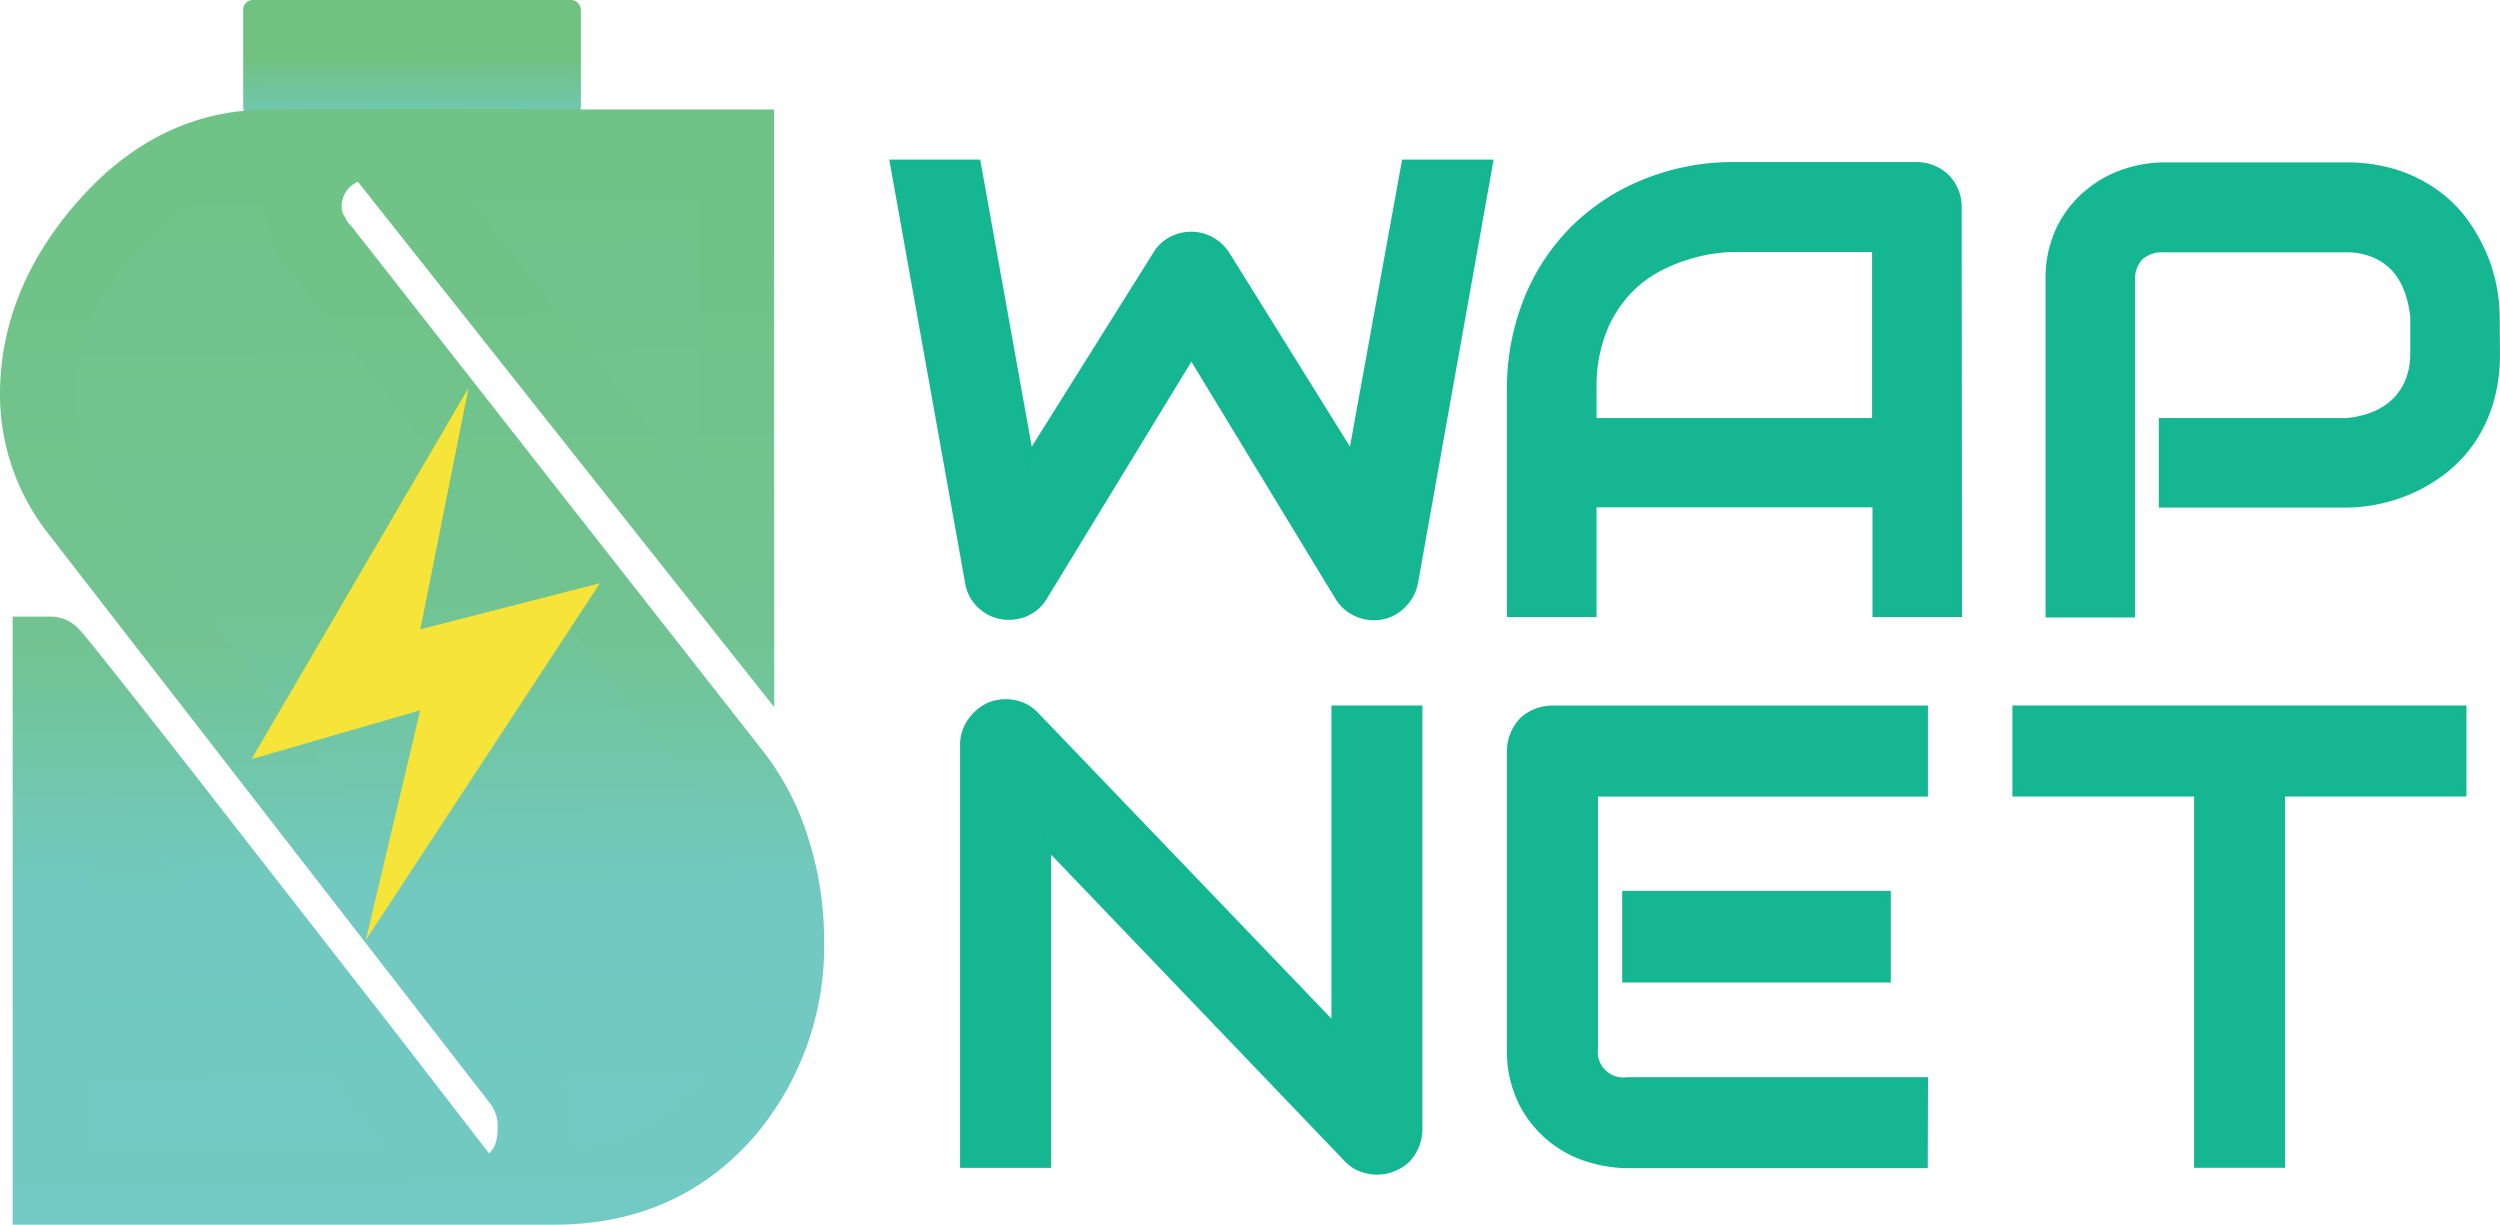 <svg xmlns="http://www.w3.org/2000/svg" xmlns:xlink="http://www.w3.org/1999/xlink" viewBox="0 0 296.27 145.13"><defs><style>.cls-1{fill:url(#linear-gradient);}.cls-2{fill:url(#linear-gradient-2);}.cls-3{fill:none;stroke-width:9px;stroke:url(#linear-gradient-3);}.cls-3,.cls-5{stroke-miterlimit:10;}.cls-4{fill:#f7e439;}.cls-5{fill:#16b792;stroke:#14b792;stroke-width:1.03px;}</style><linearGradient id="linear-gradient" x1="48.92" y1="26.42" x2="48.8" y2="0.75" gradientUnits="userSpaceOnUse"><stop offset="0.27" stop-color="#6fccdd"/><stop offset="0.76" stop-color="#70c281"/></linearGradient><linearGradient id="linear-gradient-2" x1="51.14" y1="156.69" x2="49.41" y2="-6.44" gradientUnits="userSpaceOnUse"><stop offset="0.16" stop-color="#71cac3"/><stop offset="0.31" stop-color="#71c9bf"/><stop offset="0.52" stop-color="#71c492"/><stop offset="0.89" stop-color="#70c386"/></linearGradient><linearGradient id="linear-gradient-3" x1="49.34" y1="145.26" x2="48.32" y2="12.84" gradientUnits="userSpaceOnUse"><stop offset="0" stop-color="#71cac3"/><stop offset="0.31" stop-color="#71c9bf"/><stop offset="0.52" stop-color="#71c492"/><stop offset="0.89" stop-color="#70c386"/></linearGradient></defs><g id="Layer_2" data-name="Layer 2"><g id="Layer_1-2" data-name="Layer 1"><rect class="cls-1" x="28.82" width="40.02" height="13.86" rx="1.13"/><path class="cls-2" d="M42,17.47a7.67,7.67,0,0,0-4.45,7.42,6.28,6.28,0,0,0,.92,3,7.4,7.4,0,0,0,1.3,1.85L88,91.29a27.73,27.73,0,0,1,5,9.37,35.3,35.3,0,0,1,1.67,10.66,30.27,30.27,0,0,1-7.05,20.22q-7.78,9.09-20.4,9.09H61.63q3.34-2.22,3.34-7A8.91,8.91,0,0,0,63.12,128L10.44,60.13A22.22,22.22,0,0,1,6,46.77q0-10.76,8.17-20t18.92-9.27ZM7.47,77.57q.18,0,13,16.32Q41.6,121,44.19,124.31l12.62,16.32H7.47Zm81.24-6.69L46.41,17.47h42.3Z"/><path class="cls-3" d="M40.49,17.47A7.67,7.67,0,0,0,36,24.89a6.31,6.31,0,0,0,.93,3,7.13,7.13,0,0,0,1.3,1.85L86.49,91.29a27.88,27.88,0,0,1,5,9.37,35,35,0,0,1,1.67,10.66,30.27,30.27,0,0,1-7,20.22q-7.78,9.09-20.4,9.09H60.15q3.33-2.22,3.33-7A8.91,8.91,0,0,0,61.63,128L9,60.13A22.21,22.21,0,0,1,4.5,46.77q0-10.76,8.16-20t18.92-9.27ZM6,77.57q.2,0,13,16.32Q40.12,121,42.71,124.31l12.61,16.32H6Zm81.25-6.69L44.93,17.47h42.3Z"/><polygon class="cls-4" points="55.53 45.95 29.82 89.95 49.8 84.18 43.35 111.41 71.09 69.12 49.81 74.58 55.53 45.95"/><path class="cls-5" d="M176.39,19.43,167.54,69a4.89,4.89,0,0,1-1.33,2.54,4.63,4.63,0,0,1-2.5,1.37,4.88,4.88,0,0,1-2.86-.34,4.66,4.66,0,0,1-2.12-1.83L141.19,41.87,123.61,70.7a4.37,4.37,0,0,1-1.71,1.65,4.79,4.79,0,0,1-2.34.59,4.66,4.66,0,0,1-3.06-1.1A4.61,4.61,0,0,1,114.88,69L106,19.43h9.73L122,54.33l15.11-24.1a4.33,4.33,0,0,1,1.71-1.66,4.87,4.87,0,0,1,2.34-.59,4.74,4.74,0,0,1,2.32.59,5,5,0,0,1,1.77,1.66l15,24.1,6.34-34.9Z"/><path class="cls-5" d="M232,72.61h-9.58v-13H188.69v13H179.1V46.19a28,28,0,0,1,2-10.65,24.9,24.9,0,0,1,5.53-8.37A25.2,25.2,0,0,1,195,21.72a27.69,27.69,0,0,1,10.54-2h21.59a4.89,4.89,0,0,1,1.88.37,4.83,4.83,0,0,1,1.55,1,4.85,4.85,0,0,1,1.4,3.43ZM188.69,50.06h33.68V29.35H205.53c-.29,0-.92,0-1.86.12a19.66,19.66,0,0,0-3.28.65,20.55,20.55,0,0,0-3.93,1.58,14,14,0,0,0-3.79,2.95,15.1,15.1,0,0,0-2.86,4.7,18.49,18.49,0,0,0-1.12,6.84Z"/><path class="cls-5" d="M295.75,41.88a19.58,19.58,0,0,1-.81,5.86,16.56,16.56,0,0,1-2.19,4.55,15.78,15.78,0,0,1-3.19,3.37,18.55,18.55,0,0,1-3.78,2.28,19.47,19.47,0,0,1-4,1.3,19.16,19.16,0,0,1-3.78.4H256.35V50.06H278a11.12,11.12,0,0,0,3.34-.76,7.87,7.87,0,0,0,2.56-1.64,7.11,7.11,0,0,0,1.66-2.49,8.77,8.77,0,0,0,.59-3.29V37.53a12.61,12.61,0,0,0-.78-3.32,7.83,7.83,0,0,0-1.6-2.58A7.16,7.16,0,0,0,281.34,30a8.37,8.37,0,0,0-3.32-.61H256.43a4,4,0,0,0-2.92,1,3.89,3.89,0,0,0-1,2.87v39.4h-9.58V33.21A13.37,13.37,0,0,1,244.28,27a12.62,12.62,0,0,1,3.36-4.16A13.2,13.2,0,0,1,252,20.48a15,15,0,0,1,4.35-.72H278a19.13,19.13,0,0,1,5.83.83,17,17,0,0,1,4.55,2.22A15.17,15.17,0,0,1,291.75,26,20,20,0,0,1,294,29.77a17.67,17.67,0,0,1,1.31,4,19.21,19.21,0,0,1,.41,3.78Z"/><path class="cls-5" d="M168.05,133.76a4.89,4.89,0,0,1-.39,2,5.17,5.17,0,0,1-1,1.55,4.77,4.77,0,0,1-1.56,1,4.93,4.93,0,0,1-1.91.38,5.14,5.14,0,0,1-1.82-.34,4.11,4.11,0,0,1-1.63-1.09L124.05,100v37.89h-9.76V88.29a4.69,4.69,0,0,1,.85-2.72,5.25,5.25,0,0,1,2.15-1.82,4.89,4.89,0,0,1,2.85-.28,4.56,4.56,0,0,1,2.52,1.37L158.3,122V84.12h9.75Z"/><path class="cls-5" d="M227.94,137.92H192.76a15.84,15.84,0,0,1-4.43-.71,13,13,0,0,1-7.86-6.59,13.67,13.67,0,0,1-1.37-6.4V89a4.9,4.9,0,0,1,.38-1.91,5,5,0,0,1,1-1.58,4.67,4.67,0,0,1,1.56-1,5,5,0,0,1,2-.38h43.92v9.76H188.86v30.34a3.54,3.54,0,0,0,4,3.94h35.11Zm-4.38-22h-30.8v-9.83h30.8Z"/><path class="cls-5" d="M291.78,93.88h-21.5v44h-9.75v-44H239V84.12h52.78Z"/></g></g></svg>